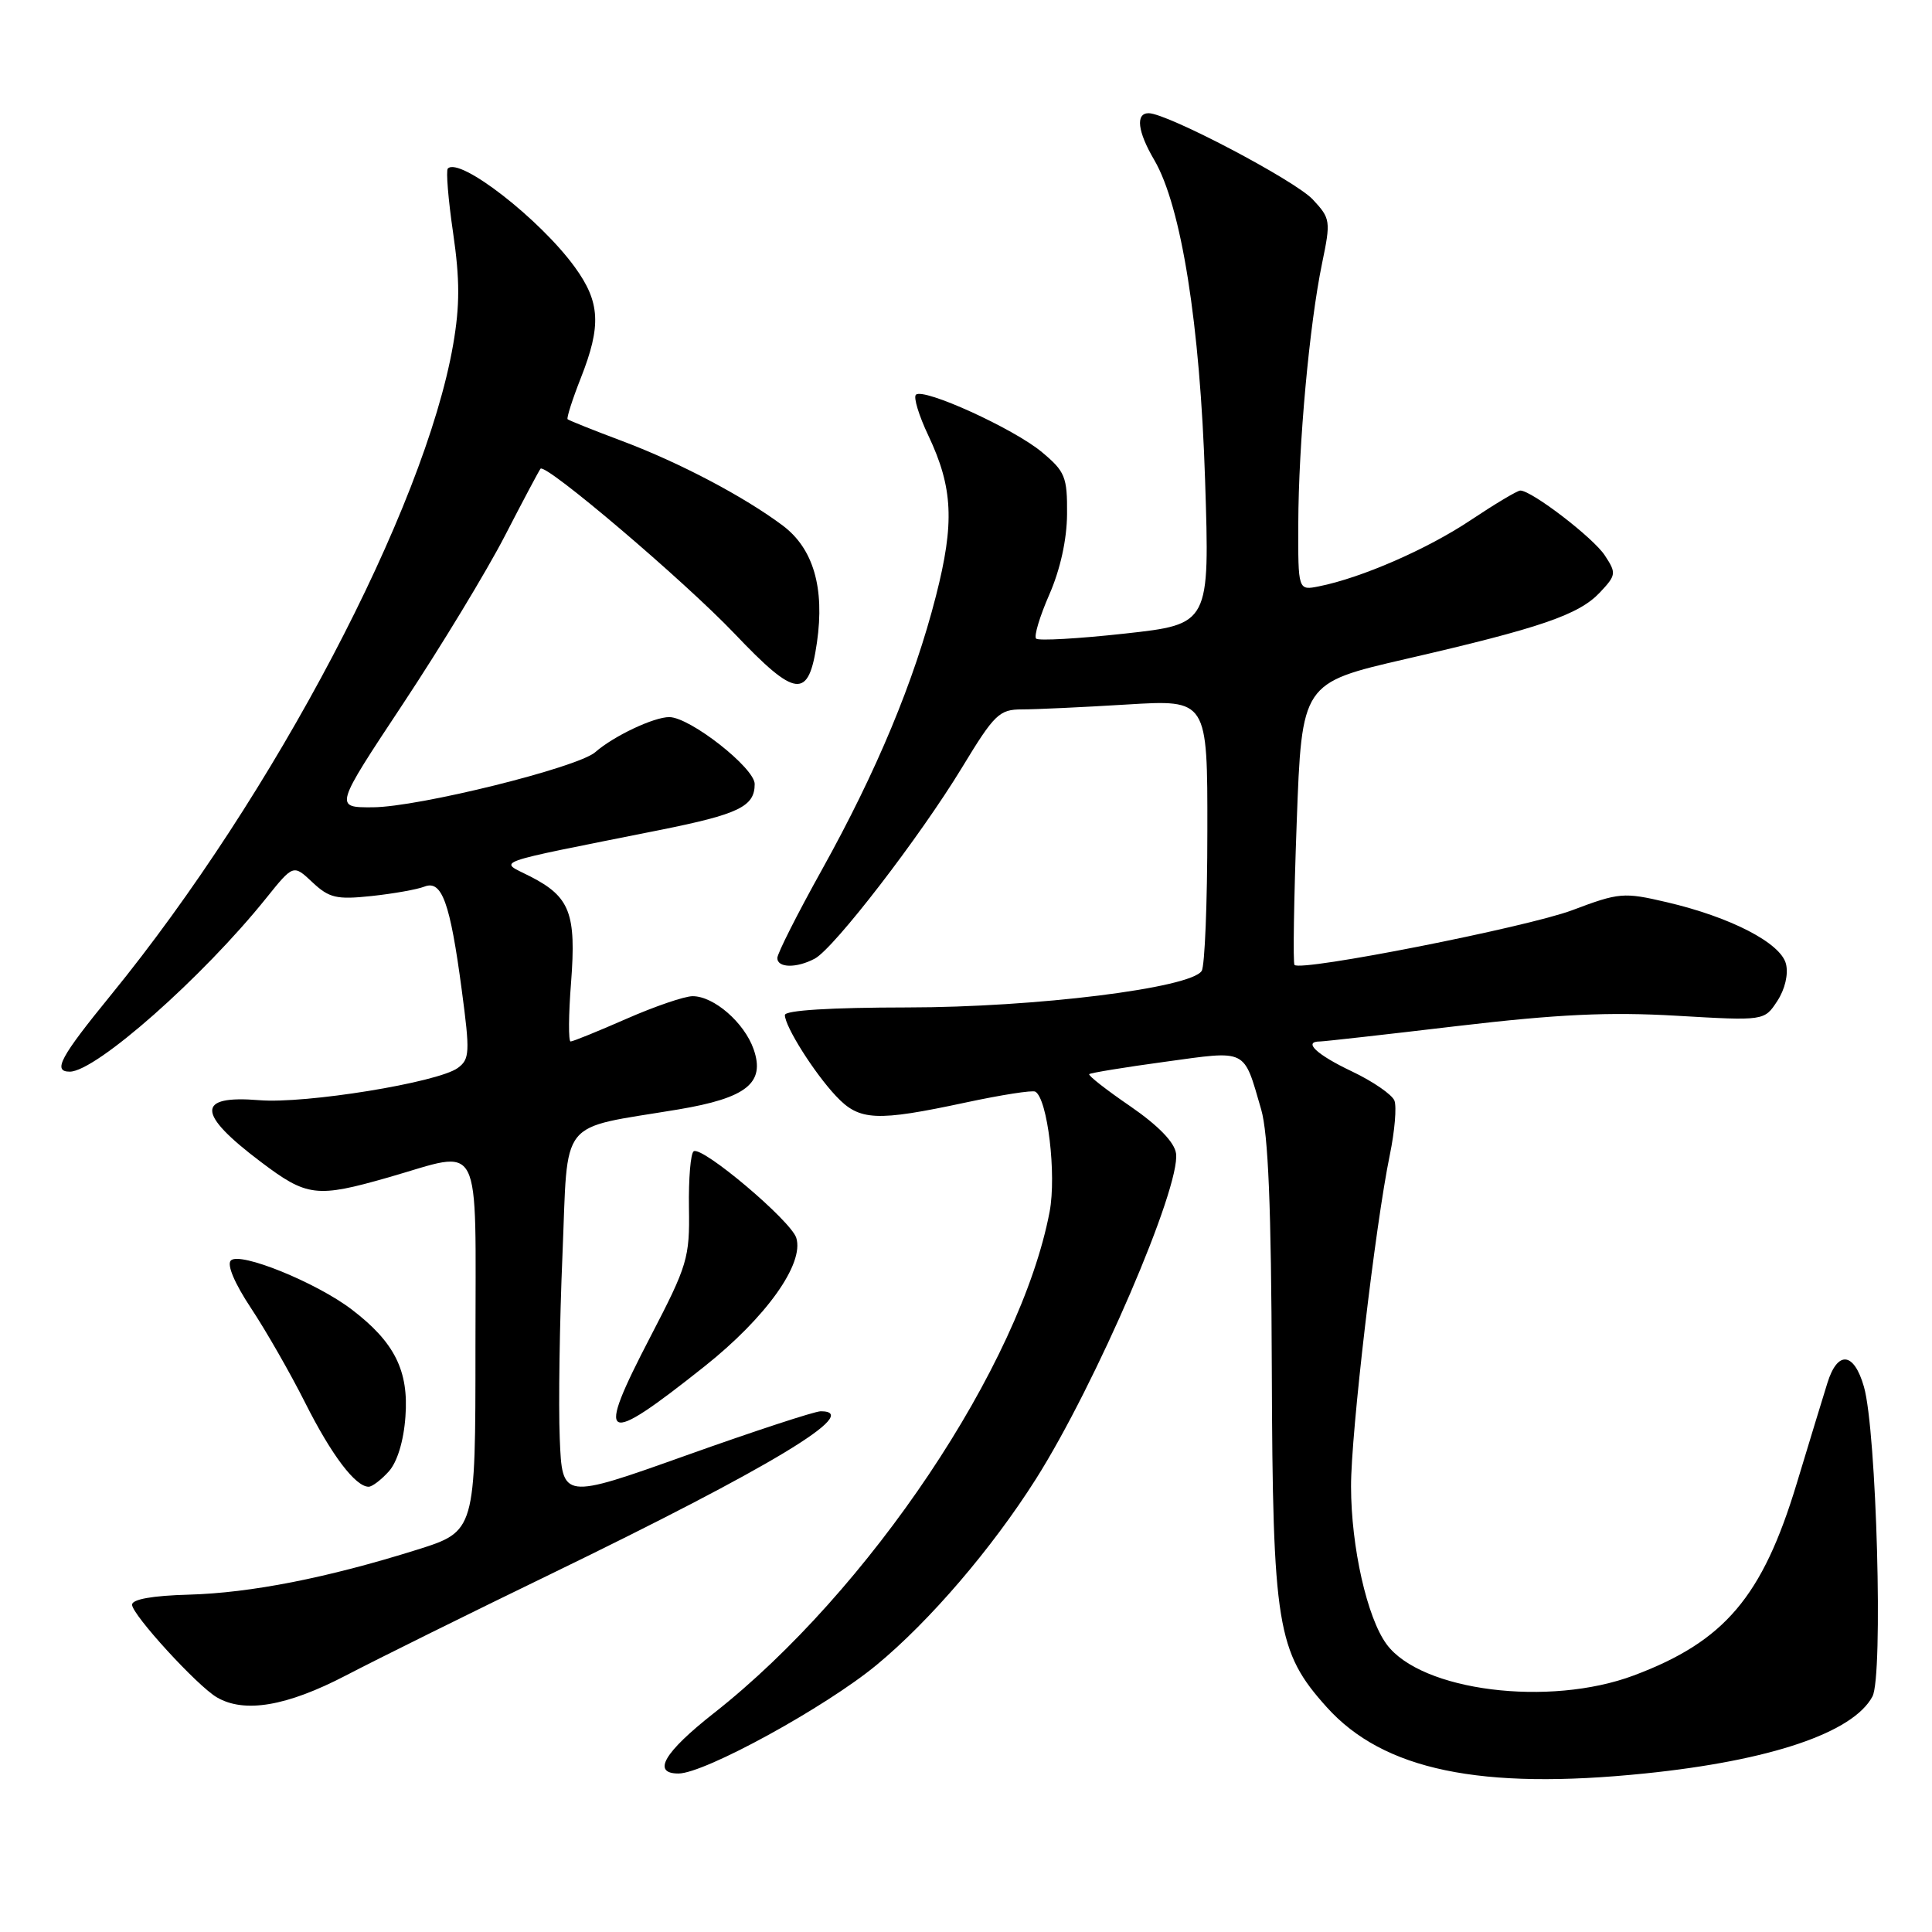 <?xml version="1.0" encoding="UTF-8" standalone="no"?>
<!DOCTYPE svg PUBLIC "-//W3C//DTD SVG 1.1//EN" "http://www.w3.org/Graphics/SVG/1.1/DTD/svg11.dtd" >
<svg xmlns="http://www.w3.org/2000/svg" xmlns:xlink="http://www.w3.org/1999/xlink" version="1.1" viewBox="0 0 256 256">
 <g >
 <path fill="currentColor"
d=" M 218.00 234.99 C 234.60 233.29 245.55 229.59 248.11 224.79 C 249.55 222.10 248.66 189.57 246.98 183.75 C 245.66 179.14 243.49 178.91 242.14 183.25 C 241.58 185.04 239.75 191.04 238.07 196.59 C 233.53 211.59 228.52 217.49 216.50 222.00 C 205.27 226.21 188.30 224.08 183.73 217.87 C 181.15 214.37 179.03 205.00 179.02 196.97 C 179.00 189.96 182.23 162.37 184.16 153.02 C 184.81 149.88 185.08 146.65 184.77 145.84 C 184.46 145.04 181.91 143.28 179.10 141.95 C 174.45 139.74 172.60 138.00 174.91 138.00 C 175.42 138.00 183.62 137.08 193.15 135.95 C 206.42 134.39 213.20 134.07 222.13 134.59 C 233.78 135.27 233.78 135.27 235.50 132.64 C 236.52 131.09 236.99 129.08 236.65 127.72 C 235.95 124.95 229.32 121.52 220.83 119.54 C 215.14 118.21 214.55 118.26 208.32 120.61 C 202.32 122.86 172.42 128.76 171.53 127.86 C 171.31 127.65 171.45 119.16 171.82 108.99 C 172.50 90.50 172.50 90.50 186.27 87.32 C 204.16 83.20 209.21 81.46 212.00 78.50 C 214.16 76.20 214.19 75.94 212.65 73.60 C 211.13 71.26 202.96 65.00 201.45 65.00 C 201.06 65.00 198.10 66.77 194.86 68.93 C 189.13 72.76 180.40 76.57 174.78 77.69 C 172.00 78.25 172.00 78.25 172.03 69.38 C 172.06 58.81 173.50 43.04 175.18 34.90 C 176.35 29.26 176.30 28.95 173.95 26.43 C 171.58 23.90 154.65 15.00 152.20 15.00 C 150.44 15.00 150.73 17.43 152.94 21.19 C 156.53 27.32 159.02 42.99 159.68 63.60 C 160.30 82.71 160.30 82.71 149.07 83.95 C 142.90 84.63 137.60 84.93 137.29 84.62 C 136.98 84.31 137.77 81.68 139.04 78.78 C 140.49 75.47 141.37 71.49 141.39 68.11 C 141.43 63.19 141.13 62.47 138.06 59.91 C 134.33 56.79 122.33 51.33 121.36 52.31 C 121.02 52.65 121.76 55.08 123.01 57.71 C 126.28 64.62 126.50 69.28 124.01 79.00 C 121.12 90.30 116.17 102.18 108.94 115.19 C 105.67 121.06 103.00 126.35 103.00 126.94 C 103.00 128.27 105.55 128.31 107.97 127.02 C 110.53 125.64 121.88 110.91 127.48 101.69 C 131.77 94.62 132.41 94.00 135.42 94.00 C 137.22 94.00 143.48 93.71 149.34 93.35 C 160.00 92.70 160.00 92.70 159.98 110.10 C 159.98 119.67 159.64 128.02 159.23 128.65 C 157.78 130.93 137.21 133.48 120.25 133.49 C 110.09 133.50 104.00 133.87 104.00 134.50 C 104.01 136.02 107.88 142.16 110.79 145.25 C 113.87 148.53 116.09 148.63 128.00 146.08 C 132.68 145.08 136.81 144.43 137.18 144.65 C 138.81 145.57 140.01 155.65 139.08 160.56 C 135.23 180.86 115.16 210.84 94.58 227.01 C 87.99 232.19 86.34 235.00 89.90 235.00 C 93.35 235.00 109.39 226.21 116.17 220.60 C 123.20 214.79 131.41 205.21 137.25 196.00 C 145.20 183.45 156.46 157.29 155.83 152.83 C 155.62 151.34 153.46 149.13 149.76 146.58 C 146.60 144.42 144.16 142.51 144.33 142.33 C 144.50 142.16 149.02 141.42 154.38 140.69 C 165.38 139.18 164.74 138.86 167.11 147.00 C 168.05 150.23 168.45 159.98 168.52 181.50 C 168.64 215.45 169.20 218.88 175.81 226.22 C 183.31 234.55 196.17 237.23 218.00 234.99 Z  M 45.83 222.01 C 50.05 219.81 62.27 213.76 73.00 208.56 C 102.08 194.45 114.44 187.00 108.75 187.00 C 107.97 187.00 99.94 189.63 90.92 192.85 C 74.50 198.70 74.50 198.70 74.17 190.60 C 73.99 186.15 74.15 175.19 74.53 166.26 C 75.30 147.82 73.81 149.69 89.86 147.01 C 98.93 145.49 101.42 143.51 99.86 139.03 C 98.63 135.51 94.60 132.00 91.78 132.00 C 90.71 132.00 86.76 133.35 83.00 135.00 C 79.24 136.65 75.92 138.00 75.61 138.00 C 75.31 138.00 75.33 134.48 75.67 130.18 C 76.37 121.02 75.53 118.83 70.26 116.13 C 66.09 113.99 64.45 114.58 87.39 109.99 C 97.91 107.88 100.00 106.87 100.00 103.89 C 100.00 101.76 91.47 95.06 88.70 95.02 C 86.67 95.00 81.32 97.52 78.87 99.67 C 76.53 101.71 55.45 106.94 49.40 106.97 C 44.30 107.00 44.30 107.00 53.42 93.23 C 58.44 85.65 64.51 75.64 66.91 70.98 C 69.32 66.31 71.44 62.32 71.62 62.11 C 72.28 61.33 90.65 76.95 97.32 83.95 C 105.50 92.55 107.15 92.73 108.25 85.13 C 109.29 77.88 107.77 72.68 103.72 69.64 C 98.59 65.80 90.07 61.31 82.50 58.46 C 78.65 57.02 75.37 55.70 75.21 55.55 C 75.06 55.39 75.84 52.93 76.96 50.09 C 79.70 43.15 79.53 40.03 76.17 35.40 C 71.55 29.03 60.91 20.76 59.34 22.33 C 59.08 22.59 59.39 26.43 60.04 30.86 C 60.94 37.05 60.94 40.50 60.04 45.69 C 56.26 67.42 36.31 105.33 14.75 131.78 C 7.96 140.10 6.94 142.00 9.25 142.00 C 12.72 141.99 26.87 129.48 35.27 119.01 C 38.87 114.53 38.87 114.53 41.40 116.91 C 43.62 118.99 44.60 119.22 49.22 118.73 C 52.12 118.42 55.28 117.86 56.24 117.48 C 58.55 116.57 59.64 119.58 61.18 131.15 C 62.29 139.46 62.24 140.35 60.66 141.51 C 58.02 143.44 40.46 146.29 34.34 145.78 C 25.98 145.09 26.04 147.53 34.54 153.94 C 40.69 158.59 41.93 158.74 51.50 156.00 C 64.11 152.39 63.00 150.22 63.00 178.46 C 63.00 202.91 63.00 202.91 55.25 205.35 C 43.36 209.08 33.24 211.07 25.00 211.30 C 20.22 211.43 17.50 211.91 17.50 212.63 C 17.50 213.95 26.15 223.41 28.74 224.91 C 32.39 227.04 37.99 226.09 45.83 222.01 Z  M 51.51 194.98 C 52.63 193.75 53.49 190.95 53.72 187.73 C 54.18 181.63 52.28 177.84 46.60 173.51 C 41.92 169.94 31.78 165.82 30.59 167.02 C 30.03 167.57 31.09 170.06 33.25 173.32 C 35.22 176.29 38.46 181.94 40.44 185.88 C 43.93 192.82 47.10 197.00 48.85 197.00 C 49.31 197.00 50.51 196.09 51.51 194.98 Z  M 93.37 181.04 C 101.52 174.56 106.59 167.45 105.51 164.02 C 104.78 161.73 93.06 151.84 91.92 152.55 C 91.51 152.80 91.23 156.17 91.29 160.04 C 91.40 166.68 91.10 167.66 86.19 177.11 C 78.83 191.26 79.82 191.81 93.37 181.04 Z "/>
</g>
</svg>